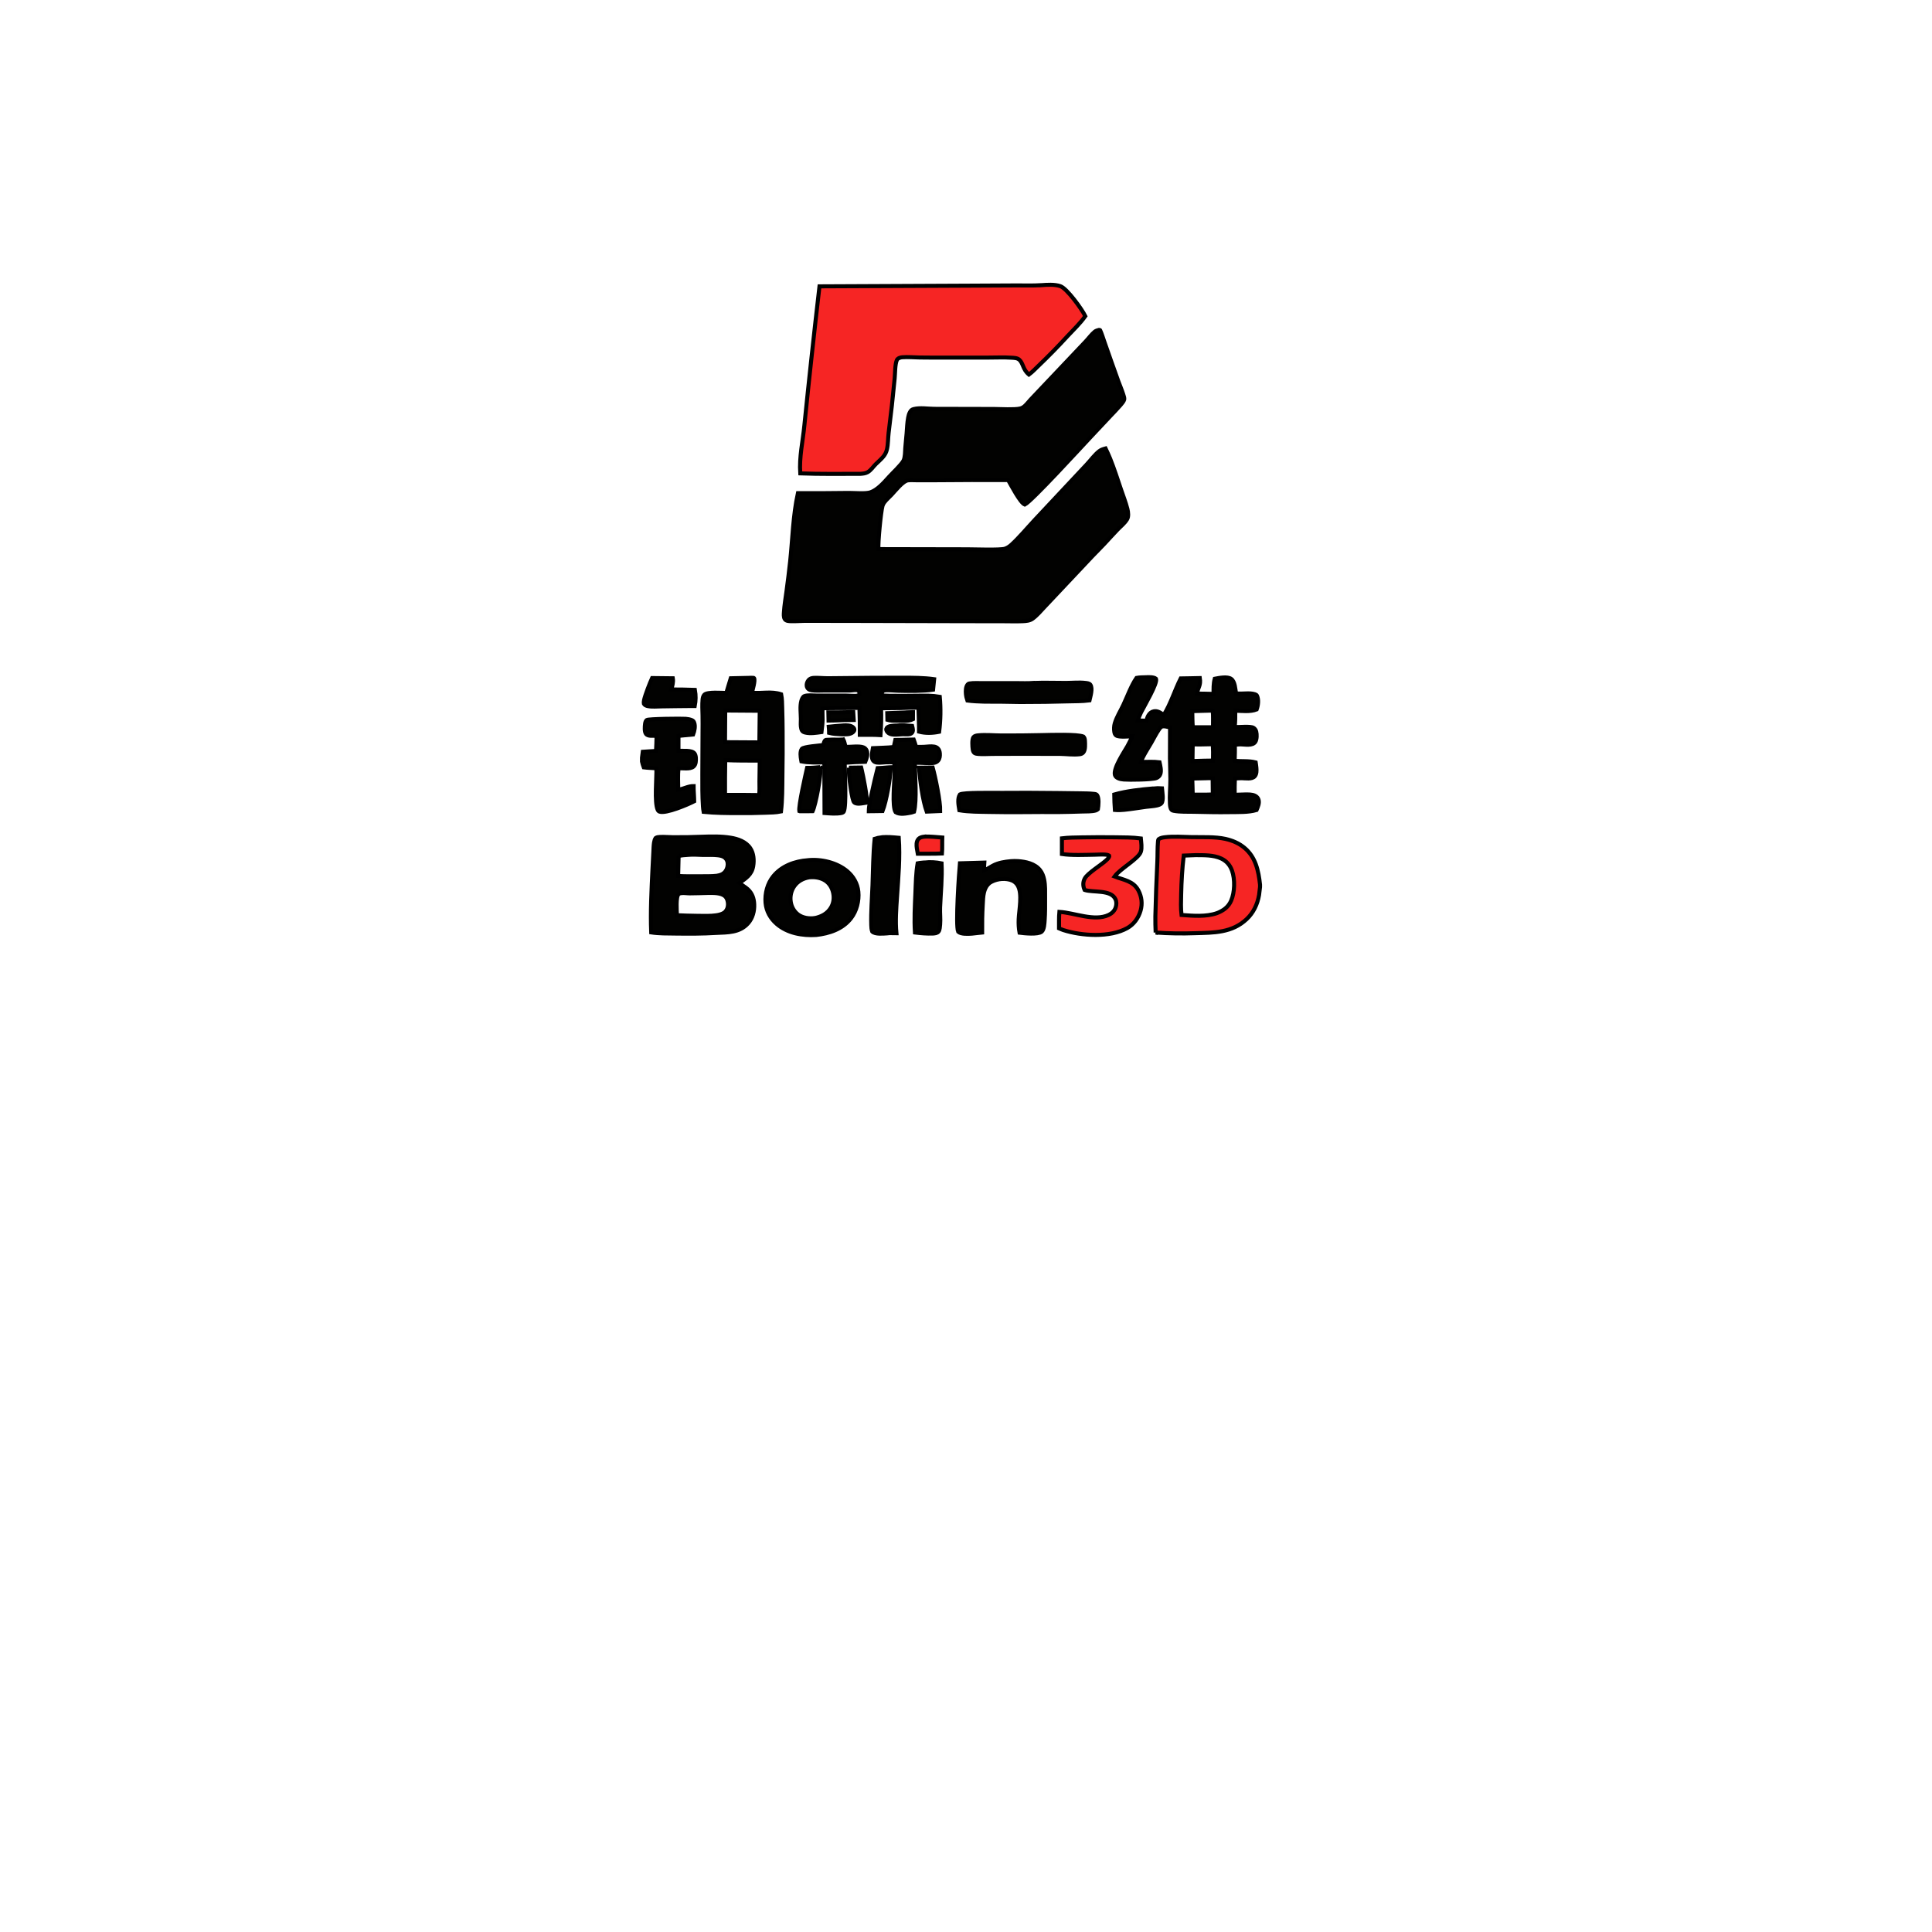 <svg width="480" height="480" xmlns="http://www.w3.org/2000/svg" version="1.1">
 <g id="Layer_1">
  <title>Layer 1</title>
  <g stroke="null" id="svg_1">
   <path stroke="null" id="svg_2" fill="rgb(2,2,1)" d="m273.057,81.961c0.175,-0.006 0.147,-0.001 0.277,0.093c0.411,0.9 0.696,1.882 1.026,2.817l1.848,5.256c0.537,1.548 1.088,3.09 1.653,4.627c0.396,1.059 0.848,2.115 1.193,3.194c0.104,0.324 0.341,0.986 0.261,1.311c-0.106,0.437 -0.63,1.046 -0.916,1.38c-0.83,0.969 -1.736,1.878 -2.608,2.806l-4.832,5.147c-2.207,2.354 -14.671,15.966 -16.355,16.77c-1.127,-0.421 -3.465,-4.955 -4.13,-6.089c-6.017,-0.028 -12.033,-0.013 -18.049,0.044l-4.481,0.007c-0.764,-0.002 -1.573,-0.067 -2.332,0.013c-1.262,0.133 -3.185,2.616 -4.095,3.574c-0.598,0.629 -1.274,1.203 -1.803,1.899c-0.216,0.284 -0.353,0.524 -0.453,0.874c-0.415,1.456 -1.171,9.282 -1.012,10.744l22.088,0.045c1.649,0.004 8.074,0.229 9.285,-0.136c0.601,-0.181 1.162,-0.557 1.632,-0.985c1.956,-1.777 3.981,-4.218 5.839,-6.2l12.843,-13.708c1.038,-1.093 1.972,-2.434 3.152,-3.353c0.471,-0.366 1.026,-0.522 1.583,-0.675c0.394,0.828 0.792,1.657 1.134,2.511c1.011,2.526 1.85,5.14 2.722,7.723c0.529,1.567 1.157,3.164 1.565,4.769c0.113,0.447 0.193,0.901 0.193,1.366c0.001,0.433 -0.043,0.854 -0.263,1.229c-0.569,0.968 -1.594,1.764 -2.364,2.571c-1.104,1.157 -2.183,2.343 -3.27,3.517c-0.967,1.045 -1.994,2.032 -2.973,3.065l-8.109,8.61l-3.824,4.059c-0.936,0.993 -1.848,2.094 -2.946,2.889c-0.692,0.501 -1.59,0.574 -2.414,0.61c-1.62,0.072 -3.262,0.014 -4.884,0.011l-9.076,-0.013l-28.422,-0.066l-11.799,-0.017c-1.039,0.001 -3.378,0.2 -4.268,0.004c-0.293,-0.065 -0.559,-0.196 -0.721,-0.473c-0.281,-0.481 -0.222,-1.171 -0.187,-1.712c0.109,-1.702 0.4,-3.4 0.628,-5.089c0.339,-2.492 0.645,-4.99 0.917,-7.491c0.601,-5.66 0.7,-11.4 1.928,-16.966c4.222,0.02 8.444,0.001 12.666,-0.056c1.374,-0.011 4.141,0.26 5.36,-0.156c1.735,-0.592 3.333,-2.422 4.557,-3.783c0.882,-0.98 3.129,-3.071 3.641,-4.077c0.427,-0.838 0.387,-2.205 0.453,-3.133c0.086,-1.208 0.23,-2.409 0.327,-3.615c0.106,-1.316 0.143,-2.675 0.39,-3.971c0.086,-0.452 0.209,-0.904 0.424,-1.309c0.232,-0.437 0.471,-0.673 0.935,-0.789c1.617,-0.406 3.496,-0.072 5.149,-0.058l14.859,0.034c1.56,0.002 5.024,0.227 6.421,-0.11c0.425,-0.103 0.771,-0.278 1.107,-0.571c0.532,-0.466 0.991,-1.072 1.472,-1.598c0.865,-0.93 1.737,-1.853 2.618,-2.767l11.054,-11.666c0.773,-0.813 1.48,-1.812 2.337,-2.515c0.286,-0.234 0.701,-0.318 1.045,-0.42z"/>
   <path stroke="null" id="svg_3" fill="rgb(246,37,36)" d="m258.617,70.861c1.5,-0.118 3.394,-0.255 4.834,0.244c1.638,0.569 5.352,5.712 6.19,7.441c-1.254,1.782 -2.891,3.327 -4.363,4.906c-2.339,2.553 -4.757,5.025 -7.25,7.412c-0.779,0.738 -1.536,1.565 -2.396,2.191c-1.545,-1.266 -1.382,-2.777 -2.383,-3.676c-0.522,-0.469 -1.305,-0.464 -1.959,-0.508c-1.873,-0.127 -3.807,-0.031 -5.686,-0.031l-10.569,0.002c-2.189,0.014 -4.38,0.006 -6.569,-0.024c-1.418,-0.028 -2.893,-0.162 -4.309,-0.058c-0.471,0.035 -1.128,0.225 -1.346,0.723c-0.462,1.053 -0.414,3.298 -0.534,4.525c-0.425,4.511 -0.924,9.014 -1.498,13.507c-0.164,1.351 -0.11,2.823 -0.424,4.141c-0.168,0.704 -0.452,1.247 -0.901,1.794c-0.566,0.688 -1.263,1.259 -1.889,1.885c-0.655,0.654 -1.215,1.551 -2.029,1.991c-0.568,0.307 -1.159,0.35 -1.782,0.393c-4.971,0.007 -9.966,0.076 -14.934,-0.107c-0.288,-4.081 0.643,-7.961 1.03,-11.989c1.169,-11.503 2.419,-22.998 3.748,-34.482l36.364,-0.165l12.481,-0.063c2.052,-0.011 4.126,0.07 6.174,-0.055l0,0z"/>
   <path stroke="null" id="svg_4" fill="rgb(2,2,1)" d="m284.69,168.259c0.648,-0.037 2.018,-0.082 2.527,0.385c0.427,1.126 -3.024,6.917 -3.724,8.343c-0.326,0.663 -0.596,1.312 -0.791,2.031c0.702,-0.007 1.399,0.015 2.1,0.044c0.128,-0.436 0.275,-0.915 0.502,-1.304c0.31,-0.53 0.739,-0.911 1.329,-1.03c0.994,-0.201 1.72,0.363 2.49,0.923c1.77,-2.846 2.71,-6.106 4.221,-9.095c1.584,-0.002 3.167,-0.08 4.751,-0.097c0.291,1.893 -0.446,2.254 -0.696,3.861c1.369,-0.002 2.739,0.047 4.107,0.078c-0.003,-1.277 -0.052,-2.526 0.293,-3.764c1.1,-0.201 3.13,-0.645 4.092,0.042c0.952,0.681 0.999,2.481 1.195,3.569c1.529,0.252 3.286,-0.239 4.742,0.25c0.215,0.072 0.377,0.163 0.479,0.384c0.452,0.972 0.26,2.412 -0.096,3.384c-1.617,0.629 -3.616,0.353 -5.312,0.311c0.013,1.328 0.01,2.733 -0.147,4.051c1.159,0.06 3.862,-0.257 4.653,0.189c0.356,0.201 0.597,0.542 0.7,0.951c0.174,0.687 0.168,1.923 -0.208,2.519c-0.688,1.091 -2.6,0.662 -3.677,0.65c-0.494,-0.005 -0.959,0.054 -1.442,0.157c0.073,1.291 -0.003,2.617 -0.028,3.91c1.773,0.219 3.456,-0.043 5.221,0.417c0.07,0.435 0.14,0.871 0.175,1.311c0.056,0.701 0.085,1.57 -0.395,2.128c-0.703,0.818 -2.327,0.489 -3.262,0.482c-0.562,-0.004 -1.125,0.046 -1.685,0.092c-0.069,1.341 -0.055,2.685 -0.053,4.028c0.873,-0.009 1.745,-0.036 2.617,-0.081c0.798,0.007 1.67,-0.047 2.413,0.306c0.41,0.195 0.747,0.516 0.892,0.974c0.273,0.863 -0.146,1.809 -0.482,2.585c-2.022,0.62 -4.617,0.49 -6.73,0.528c-2.953,0.053 -5.901,-0.024 -8.853,-0.086c-1.632,-0.035 -3.416,0.059 -5.021,-0.247c-0.203,-0.038 -0.375,-0.091 -0.521,-0.255c-0.342,-0.382 -0.37,-1.065 -0.4,-1.564c-0.112,-1.899 0.112,-4.06 0.113,-6.012c0.001,-1.741 -0.09,-3.474 -0.107,-5.213c-0.003,-2.555 0.005,-5.109 0.026,-7.664c-0.557,-0.116 -1.552,-0.445 -2.078,-0.187c-0.297,0.146 -0.514,0.471 -0.703,0.744c-0.696,1.008 -1.251,2.161 -1.868,3.226c-0.71,1.225 -1.489,2.411 -2.126,3.682c-0.18,0.36 -0.315,0.729 -0.439,1.115c1.507,-0.004 3.103,-0.119 4.599,0.073c0.197,0.884 0.511,2.048 0.204,2.93c-0.165,0.473 -0.518,0.788 -0.951,0.98c-0.949,0.421 -6.849,0.486 -8.146,0.371c-0.481,-0.043 -0.979,-0.118 -1.422,-0.33c-0.314,-0.149 -0.635,-0.388 -0.752,-0.745c-0.534,-1.644 2.295,-5.787 3.103,-7.222c0.447,-0.794 0.84,-1.625 1.217,-2.457c-0.914,0.049 -3.325,0.297 -4.044,-0.198c-0.296,-0.204 -0.391,-0.572 -0.448,-0.92c-0.104,-0.639 -0.071,-1.432 0.11,-2.051c0.474,-1.621 1.417,-3.068 2.126,-4.58c1.027,-2.189 1.934,-4.768 3.286,-6.739c0.757,-0.152 1.551,-0.137 2.32,-0.163l0,0zm12.076,12.431l4.602,0c-0.026,-1.235 0.084,-2.927 -0.077,-4.105c-0.153,-0.077 -0.256,-0.058 -0.421,-0.04c-1.549,0.062 -3.1,0.072 -4.649,0.132c0.03,1.306 0.018,2.631 0.124,3.932c0.141,0.111 0.251,0.078 0.422,0.081l0,0zm2.61,12.667c-1.051,0.037 -2.103,0.06 -3.155,0.069c0.033,1.335 0.089,2.673 0.105,4.008l1.997,0c1,0.005 1.999,-0.012 2.999,-0.053l-0.044,-4.059c-0.632,0.008 -1.27,-0.002 -1.9,0.034zm1.345,-8.445c-1.465,0.044 -2.932,0.057 -4.397,0.04l-0.057,4.103l0.741,0.002c1.451,-0.042 2.906,-0.093 4.358,-0.095c-0.002,-0.604 0.102,-3.754 -0.146,-4.044c-0.168,-0.008 -0.33,-0.015 -0.498,-0.007z"/>
   <path stroke="null" id="svg_5" fill="rgb(2,2,1)" d="m185.917,168.42c0.366,-0.012 0.749,-0.046 1.114,-0.015c0.094,0.008 0.264,-0.007 0.319,0.086c0.334,0.566 -0.366,2.928 -0.545,3.609c2.46,0.245 4.85,-0.426 7.279,0.394c0.233,1.127 0.222,2.388 0.259,3.539c0.057,1.873 0.091,3.746 0.1,5.619c0.027,3.718 0.009,7.435 -0.052,11.152c-0.034,2.907 -0.007,5.915 -0.354,8.802c-1.264,0.27 -2.621,0.272 -3.908,0.316c-2.217,0.083 -4.436,0.112 -6.655,0.086c-2.895,0.012 -5.775,-0.017 -8.659,-0.301c-0.083,-0.453 -0.139,-0.911 -0.167,-1.372c-0.185,-2.661 -0.155,-5.342 -0.152,-8.008c-0.001,-3.444 0.016,-6.889 0.05,-10.333c0.019,-1.405 0.02,-2.81 0.001,-4.215c-0.026,-1.315 -0.117,-2.671 0.009,-3.981c0.041,-0.425 0.143,-0.882 0.441,-1.196c0.72,-0.756 4.4,-0.445 5.456,-0.441c0.332,-1.225 0.752,-2.428 1.106,-3.648l4.36,-0.095l-0,0zm-5.79,29.07c2.823,-0.015 5.646,-0.001 8.469,0.043c0.159,-1.07 0.074,-2.26 0.084,-3.346l0.071,-5.222c-2.85,0.002 -5.722,0.015 -8.569,-0.111c-0.047,2.878 -0.065,5.758 -0.054,8.637l0,-0zm-0,-13.093l8.534,0.05l0.09,-7.865l-8.57,-0.062l-0.054,7.876l0,0z"/>
   <path stroke="null" id="svg_6" fill="rgb(2,2,1)" d="m174.346,207.883c2.391,-0.081 4.846,-0.146 7.217,0.249c1.774,0.295 3.744,0.967 4.832,2.577c0.857,1.269 0.985,2.974 0.737,4.47c-0.361,2.176 -1.83,3.022 -3.414,4.185c0.64,0.598 1.444,0.984 2.087,1.581c1.068,0.992 1.51,2.246 1.576,3.714c0.077,1.702 -0.386,3.438 -1.499,4.704c-2.118,2.408 -5.096,2.282 -7.955,2.42c-3.347,0.211 -6.743,0.202 -10.097,0.159c-1.992,-0.025 -4.07,0.011 -6.043,-0.289c-0.206,-5.17 0.071,-10.416 0.313,-15.582c0.068,-1.502 0.145,-3.004 0.231,-4.505c0.043,-0.726 0.047,-1.499 0.161,-2.215c0.068,-0.423 0.17,-0.792 0.394,-1.151c0.273,-0.217 0.732,-0.239 1.067,-0.26c1.043,-0.063 2.132,0.057 3.181,0.061c2.405,0.023 4.809,-0.015 7.212,-0.116l-0,0zm-6.164,19.5c1.615,0.056 3.237,0.15 4.853,0.145c1.815,-0.02 5.902,0.327 7.163,-1.031c0.48,-0.517 0.693,-1.184 0.673,-1.902c-0.019,-0.679 -0.21,-1.39 -0.691,-1.869c-0.965,-0.962 -3.006,-0.881 -4.239,-0.875c-1.523,0.036 -3.048,0.094 -4.571,0.099c-0.677,0.002 -1.378,-0.134 -2.05,-0.063c-0.26,0.027 -0.517,0.076 -0.722,0.259c-0.721,0.642 -0.45,4.247 -0.416,5.236l0,0zm0.421,-14.709c-0.031,1.653 -0.071,3.304 -0.119,4.956c1.898,0.111 3.739,0.082 5.636,0.07c1.317,-0.008 2.628,0.025 3.94,-0.115c0.904,-0.14 1.678,-0.389 2.242,-1.211c0.399,-0.582 0.584,-1.403 0.464,-2.111c-0.092,-0.545 -0.403,-0.992 -0.838,-1.294c-0.445,-0.31 -1.038,-0.415 -1.562,-0.481c-1.213,-0.154 -2.5,-0.063 -3.723,-0.082c-1.163,-0.018 -2.393,-0.139 -3.551,-0.03c-0.838,0.057 -1.67,0.094 -2.49,0.298z"/>
   <path stroke="null" id="svg_7" fill="rgb(2,2,1)" d="m200.663,213.718c3.3,-0.353 7.243,0.536 9.853,2.754c1.494,1.271 2.536,3.026 2.738,5.057c0.229,2.304 -0.433,4.827 -1.829,6.624c-2.11,2.716 -5.449,3.785 -8.644,4.141c-3.391,0.219 -7.179,-0.424 -9.865,-2.784c-1.516,-1.332 -2.544,-3.124 -2.718,-5.216c-0.194,-2.346 0.455,-4.796 1.918,-6.595c2.116,-2.601 5.39,-3.74 8.546,-3.982l-0,-0zm1.864,14.359c1.572,-0.355 2.993,-1.077 3.891,-2.54c0.676,-1.1 0.851,-2.401 0.585,-3.672c-0.263,-1.252 -0.915,-2.381 -1.966,-3.068c-1.171,-0.765 -2.663,-0.979 -4.017,-0.826c-1.481,0.257 -2.819,0.954 -3.718,2.255c-0.751,1.104 -1.056,2.476 -0.847,3.816c0.183,1.258 0.833,2.388 1.806,3.143c1.18,0.898 2.851,1.117 4.265,0.891z"/>
   <path stroke="null" id="svg_8" fill="rgb(2,2,1)" d="m202.221,168.407c1.185,-0.031 2.381,0.102 3.569,0.096l10.968,-0.106l7.491,-0.015c2.597,0.002 5.249,-0.001 7.827,0.36c-0.097,0.868 -0.183,1.737 -0.26,2.607c-2.414,0.375 -6.237,0.33 -8.743,0.264c-0.959,-0.025 -1.939,-0.151 -2.897,-0.117c-0.219,0.008 -0.432,0.033 -0.636,0.123c-0.187,0.082 -0.329,0.217 -0.394,0.424c-0.07,0.222 -0.057,0.493 0.061,0.691c0.473,0.285 10.051,0.066 11.444,0.107c0.95,0.02 1.897,0.111 2.834,0.275c0.261,2.895 0.209,5.813 -0.156,8.695c-1.62,0.332 -3.384,0.398 -4.993,-0.03c0.01,-1.989 -0.111,-3.983 -0.144,-5.973c-1.493,0.024 -2.993,0.02 -4.484,0.108l-4.812,0.049c0.089,2.249 0.019,4.428 -0.141,6.672c-1.706,-0.107 -3.422,-0.072 -5.131,-0.069c0.021,-2.227 -0.033,-4.474 -0.1,-6.701c-3.062,0.094 -6.126,0.025 -9.189,0.099c-0.027,0.971 0.055,1.941 0.035,2.912c-0.021,1 -0.168,2.012 -0.278,3.006c-1.246,0.174 -2.771,0.424 -4.007,0.123c-0.322,-0.078 -0.687,-0.207 -0.853,-0.53c-0.147,-0.286 -0.222,-0.651 -0.256,-0.972c-0.065,-0.621 0.002,-1.277 -0.003,-1.903c-0.009,-1.412 -0.266,-3.146 0.126,-4.511c0.111,-0.387 0.343,-0.972 0.73,-1.137c0.761,-0.325 2.209,-0.144 3.025,-0.144l7.42,0.009c0.729,0.002 1.465,0.085 2.192,0.069c0.266,-0.006 0.626,-0.042 0.857,-0.198c0.181,-0.123 0.209,-0.222 0.257,-0.434c-0.072,-0.318 -0.218,-0.65 -0.539,-0.751c-0.507,-0.159 -1.292,0.049 -1.839,0.051l-6.182,-0.003c-1.105,0.001 -2.322,0.104 -3.412,-0.057c-0.269,-0.04 -0.535,-0.128 -0.754,-0.303c-0.242,-0.193 -0.388,-0.471 -0.426,-0.786c-0.058,-0.474 0.099,-0.971 0.38,-1.341c0.398,-0.525 0.819,-0.588 1.414,-0.658l-0,-0z"/>
   <path stroke="null" id="svg_9" fill="rgb(246,37,36)" d="m268.825,208.04c2.78,-0.049 5.56,-0.055 8.341,-0.019c2.081,0.022 4.206,0.014 6.273,0.286c0.089,1.014 0.305,2.304 0.008,3.286c-0.538,1.778 -5.136,4.198 -6.535,6.166c2.246,0.888 4.681,1.075 5.948,3.525c0.793,1.532 0.995,3.26 0.519,4.935c-0.526,1.852 -1.673,3.436 -3.301,4.351c-4.322,2.428 -11.345,1.971 -15.917,0.499c-0.355,-0.119 -0.699,-0.281 -1.045,-0.427c0.016,-1.354 -0.048,-2.743 0.081,-4.089c3.729,0.214 8.687,2.443 12.247,0.761c0.778,-0.368 1.44,-0.986 1.734,-1.845c0.233,-0.684 0.256,-1.456 -0.069,-2.112c-1.175,-2.382 -5.499,-1.563 -7.633,-2.25c-0.033,-0.068 -0.063,-0.137 -0.091,-0.208c-0.357,-0.905 -0.334,-1.853 0.155,-2.703c0.719,-1.251 3.87,-3.209 5.067,-4.256c0.331,-0.289 0.828,-0.697 0.969,-1.133c0.041,-0.126 0.021,-0.098 -0.036,-0.238c-0.273,-0.172 -0.559,-0.214 -0.873,-0.241c-0.868,-0.076 -1.786,0.007 -2.66,0.02c-2.475,0.038 -5.788,0.194 -8.178,-0.169l0,-3.903c1.655,-0.204 3.331,-0.2 4.996,-0.232l0,-0z"/>
   <path stroke="null" id="svg_10" fill="rgb(2,2,1)" d="m251.162,213.953c0.577,-0.044 1.156,-0.048 1.733,-0.012c1.921,0.129 4.18,0.592 5.488,2.223c0.543,0.677 0.847,1.479 1.026,2.336c0.32,1.53 0.237,3.057 0.242,4.608c0.006,1.831 0.022,3.664 -0.107,5.491c-0.056,0.791 -0.109,2.357 -0.754,2.885c-0.912,0.746 -4.31,0.4 -5.487,0.243c-0.21,-1.1 -0.263,-2.223 -0.217,-3.343c0.096,-2.343 0.968,-6.291 -0.223,-8.363c-0.452,-0.785 -1.164,-1.257 -2.003,-1.467c-1.649,-0.414 -3.563,-0.141 -5,0.807c-0.156,0.144 -0.319,0.29 -0.461,0.45c-0.45,0.508 -0.746,1.184 -0.914,1.85c-0.254,1.001 -0.265,2.079 -0.325,3.11c-0.133,2.308 -0.174,4.591 -0.153,6.902c-0.835,0.063 -1.665,0.22 -2.502,0.282c-0.9,0.067 -2.733,0.182 -3.45,-0.475c-0.699,-1.616 0.216,-14.645 0.433,-16.996l6.054,-0.176c-0.056,0.645 -0.047,1.296 -0.051,1.943c0.762,-0.316 1.445,-0.783 2.17,-1.177c1.372,-0.745 2.981,-0.984 4.5,-1.122l0,0z"/>
   <path stroke="null" id="svg_11" fill="rgb(2,2,1)" d="m247.993,196.992c4.923,-0.043 9.846,-0.033 14.769,0.031c1.899,0.007 3.798,0.031 5.697,0.073c1.112,0.024 2.252,0.015 3.358,0.146c0.293,0.034 0.586,0.051 0.765,0.325c0.51,0.784 0.33,2.576 0.188,3.467c-0.169,0.149 -0.324,0.27 -0.541,0.329c-1.033,0.282 -2.3,0.218 -3.369,0.255c-1.95,0.07 -3.902,0.115 -5.853,0.135c-5.731,-0.053 -11.459,0.11 -17.192,-0.024c-2.473,-0.057 -5.019,-0.009 -7.466,-0.423l-0.042,-0.247c-0.187,-1.11 -0.469,-2.703 0.182,-3.688c0.974,-0.518 8.006,-0.368 9.504,-0.381l0,0z"/>
   <path stroke="null" id="svg_12" fill="rgb(2,2,1)" d="m218.984,208.03c1.408,-0.165 2.903,-0.007 4.309,0.121c0.348,4.846 -0.098,9.755 -0.424,14.594c-0.202,3.001 -0.443,6.104 -0.156,9.102c-0.566,-0.012 -1.132,-0.017 -1.698,-0.014c-0.216,0.04 -0.431,0.052 -0.651,0.064c-0.951,0.053 -2.909,0.27 -3.666,-0.449c-0.191,-0.509 -0.222,-1.11 -0.237,-1.654c-0.089,-3.192 0.189,-6.64 0.309,-9.848c0.144,-3.858 0.147,-7.706 0.536,-11.55c0.557,-0.186 1.099,-0.294 1.678,-0.366l-0,0z"/>
   <path stroke="null" id="svg_13" fill="rgb(2,2,1)" d="m256.74,169.677c2.683,-0.109 5.405,-0.002 8.092,-0.008c1.6,-0.004 3.329,-0.189 4.911,0.01c0.389,0.049 0.919,0.086 1.16,0.448c0.628,0.945 0.008,2.855 -0.222,3.883c-1.82,0.241 -3.719,0.203 -5.553,0.25c-3.605,0.103 -7.212,0.153 -10.818,0.15c-1.978,0.02 -3.949,-0.073 -5.925,-0.078c-2.659,-0.006 -5.401,0.06 -8.044,-0.287c-0.192,-0.552 -0.314,-1.081 -0.363,-1.667c-0.062,-0.756 -0.059,-1.727 0.433,-2.328c0.127,-0.156 0.231,-0.202 0.428,-0.237c1.067,-0.189 2.311,-0.071 3.402,-0.089c2.749,-0.017 5.498,-0.02 8.248,-0.007c1.408,0.004 2.846,0.069 4.25,-0.04l-0,0z"/>
   <path stroke="null" id="svg_14" fill="rgb(2,2,1)" d="m223.694,183.814c1.105,-0.038 2.211,-0.063 3.316,-0.077c0.225,0.6 0.402,1.214 0.582,1.83c0.66,0.003 1.324,0.01 1.983,-0.02c0.806,-0.037 1.722,-0.198 2.516,-0.055c0.317,0.057 0.622,0.174 0.867,0.4c0.367,0.338 0.512,0.833 0.545,1.331c0.041,0.611 -0.025,1.269 -0.428,1.745c-0.24,0.282 -0.57,0.459 -0.918,0.54c-1.037,0.244 -3.532,-0.079 -4.87,0.02c0.034,3.171 0.538,9.261 -0.194,12.148c-0.238,0.088 -0.486,0.149 -0.731,0.216c-1.124,0.207 -2.823,0.571 -3.846,-0.099c-0.936,-1.381 -0.293,-7.646 -0.246,-9.664c0.022,-0.901 -0.039,-1.807 -0.086,-2.707c-0.679,-0.033 -1.366,-0.065 -2.045,-0.037c-0.743,0.031 -1.557,0.167 -2.291,0.068c-0.379,-0.051 -0.742,-0.21 -0.964,-0.55c-0.522,-0.797 -0.164,-2.139 -0.01,-3.03c1.716,-0.098 3.478,-0.086 5.182,-0.275l0.383,-1.76l1.256,-0.025l-0,0z"/>
   <path stroke="null" id="svg_15" fill="rgb(2,2,1)" d="m209.524,183.728c0.305,0.562 0.358,1.235 0.58,1.84c1.172,0.017 3.428,-0.294 4.423,0.115c0.369,0.152 0.66,0.429 0.811,0.818c0.335,0.859 -0.021,1.957 -0.356,2.763c-1.702,0.043 -3.424,0.117 -5.122,0.249c0.017,2.235 0.474,10.739 -0.224,12.118c-0.116,0.228 -0.304,0.256 -0.518,0.344c-1.369,0.275 -2.876,0.125 -4.262,0.025l-0.053,-12.577c-1.912,0.011 -3.805,0.112 -5.693,-0.267c-0.022,-0.114 -0.044,-0.227 -0.064,-0.342c-0.143,-0.803 -0.327,-2.076 0.174,-2.766c0.386,-0.531 4.446,-0.828 5.297,-0.933c0.138,-0.34 0.207,-0.874 0.45,-1.145c0.17,-0.191 0.387,-0.151 0.615,-0.166c1.307,-0.099 2.628,0.02 3.941,-0.075l-0,0z"/>
   <path stroke="null" id="svg_16" fill="rgb(2,2,1)" d="m259.186,182.625c1.949,-0.037 8.516,-0.259 9.985,0.375c0.277,0.276 0.351,0.595 0.374,0.991c0.047,0.809 0.16,2.353 -0.405,2.964c-0.259,0.278 -0.52,0.38 -0.881,0.426c-1.617,0.204 -3.39,-0.066 -5.027,-0.083l-11.097,-0.006c-1.874,-0.005 -3.749,0.001 -5.623,0.018c-1.129,0.012 -2.302,0.099 -3.426,0.008c-0.316,-0.026 -0.739,-0.058 -1.001,-0.258c-0.249,-0.191 -0.36,-0.544 -0.408,-0.85c-0.105,-0.663 -0.246,-2.557 0.186,-3.074c0.27,-0.322 0.766,-0.404 1.149,-0.442c1.897,-0.186 3.909,0.022 5.817,0.032c3.453,0.011 6.906,-0.022 10.358,-0.099l0,0z"/>
   <path stroke="null" id="svg_17" fill="rgb(2,2,1)" d="m229.746,214.268c1.349,-0.14 2.86,-0.049 4.185,0.228c0.177,3.676 -0.218,7.31 -0.367,10.978c-0.057,1.41 0.125,2.817 0.008,4.228c-0.04,0.481 -0.087,1.328 -0.376,1.715c-0.332,0.446 -0.907,0.472 -1.399,0.516c-1.506,0.056 -2.988,-0.07 -4.482,-0.253c-0.216,-3.236 -0.025,-6.531 0.112,-9.768c0.104,-2.452 0.13,-5.014 0.554,-7.427c0.571,-0.124 1.184,-0.152 1.765,-0.216l0,0z"/>
   <path stroke="null" id="svg_18" fill="rgb(2,2,1)" d="m162.017,168.458c1.715,0.008 3.43,0.026 5.144,0.056c0.16,0.989 -0.126,1.842 -0.363,2.785c1.946,-0.017 3.901,0.047 5.847,0.102c0.245,1.41 0.235,2.599 -0.04,4.007l-1.371,0.004c-2.277,0.004 -4.557,0.059 -6.834,0.083c-1.075,0.011 -2.354,0.153 -3.41,-0.059c-0.39,-0.079 -0.763,-0.19 -0.999,-0.546c-0.073,-0.35 -0.049,-0.64 0.031,-0.99c0.305,-1.338 1.423,-4.188 1.995,-5.442l0,-0z"/>
   <path stroke="null" id="svg_19" fill="rgb(2,2,1)" d="m286.559,195.88c0.71,-0.076 1.418,-0.069 2.129,-0.022c0.082,0.906 0.464,3.029 -0.137,3.734c-0.24,0.282 -0.74,0.43 -1.078,0.512c-0.878,0.214 -1.825,0.226 -2.72,0.348c-1.808,0.247 -3.606,0.553 -5.421,0.742c-0.792,0.08 -1.553,0.114 -2.347,0.04c-0.104,-1.275 -0.125,-2.565 -0.15,-3.844c3.131,-0.887 6.498,-1.232 9.725,-1.509l-0,0z"/>
   <path stroke="null" id="svg_20" fill="rgb(2,2,1)" d="m228.325,190.731l3.396,-0.043c0.657,2.293 1.942,8.55 1.87,10.811l-3.36,0.144c-1.013,-2.81 -1.663,-7.865 -1.905,-10.912l0,0z"/>
   <path stroke="null" id="svg_21" fill="rgb(2,2,1)" d="m203.758,190.596l0.077,0.062c0.223,1.824 -1.148,9.191 -1.937,10.878c-1.06,0.037 -2.131,0.006 -3.193,0.007l-0.115,-0.038c-0.208,-1.368 1.5,-8.861 1.924,-10.718c1.08,0.017 2.169,-0.108 3.245,-0.19z"/>
   <path stroke="null" id="svg_22" fill="rgb(2,2,1)" d="m220.429,190.671c0.279,-0.037 0.583,-0.025 0.865,-0.037c-0.028,2.584 -1.089,8.511 -2.026,10.865l-2.474,0.038l-0.939,0.006c0.016,-1.422 0.39,-2.869 0.685,-4.253c0.455,-2.159 0.956,-4.308 1.501,-6.444c0.796,-0.024 1.593,-0.108 2.387,-0.175l-0,-0z"/>
   <path stroke="null" id="svg_23" fill="rgb(2,2,1)" d="m210.905,190.73l3.051,-0.043c0.059,0.241 0.116,0.482 0.173,0.723c0.252,1.08 1.548,7.296 1.137,8.01c-0.585,0.088 -1.198,0.218 -1.788,0.244c-0.422,0.019 -0.98,-0.014 -1.293,-0.355c-0.533,-0.582 -1.127,-5.515 -1.218,-6.547c-0.06,-0.676 -0.062,-1.354 -0.062,-2.033l-0,0z"/>
   <path stroke="null" id="svg_24" fill="rgb(246,37,36)" d="m229.583,207.872c1.476,-0.122 3.043,0.129 4.523,0.217c-0.05,1.315 0.03,2.645 -0.078,3.954l-1.481,0.049c-1.509,0.032 -3.022,0.01 -4.531,0.012c-0.085,-0.458 -0.176,-0.917 -0.237,-1.378c-0.094,-0.721 -0.147,-1.579 0.318,-2.177c0.389,-0.5 0.914,-0.597 1.486,-0.677l-0,-0z"/>
   <path stroke="null" id="svg_25" fill="rgb(2,2,1)" d="m222.678,180.253c1.304,-0.134 2.635,-0.005 3.938,0.098c0.081,0.295 0.156,0.613 0.187,0.919c0.031,0.31 -0.055,0.606 -0.258,0.833c-0.426,0.476 -1.597,0.326 -2.181,0.314c-1.025,0.02 -2.574,0.33 -3.502,-0.212c-0.28,-0.164 -0.589,-0.494 -0.66,-0.834c-0.042,-0.201 -0.003,-0.353 0.11,-0.52c0.373,-0.556 1.787,-0.563 2.366,-0.598l-0,-0z"/>
   <path stroke="null" id="svg_26" fill="rgb(2,2,1)" d="m224.758,177.028c0.684,-0.074 1.385,-0.041 2.074,-0.087c0.006,0.582 -0.008,1.166 -0.012,1.748c-1.208,0.627 -3.092,0.332 -4.448,0.36c-0.675,0.023 -1.241,-0.04 -1.897,-0.214l-0.035,-1.651l4.318,-0.156l0,0z"/>
   <path stroke="null" id="svg_27" fill="rgb(2,2,1)" d="m210.935,176.941l1.048,-0.021l0.119,1.946c-1.692,-0.002 -3.385,0.081 -5.076,0.14l-1.175,0.013l-0.042,-2.035c1.709,0.014 3.418,0.001 5.126,-0.043l0,0z"/>
   <path stroke="null" id="svg_28" fill="rgb(2,2,1)" d="m209.318,180.252c0.064,-0.008 0.128,-0.016 0.192,-0.02c0.753,-0.049 1.89,-0.07 2.479,0.503c0.16,0.155 0.293,0.371 0.27,0.61c-0.018,0.185 -0.127,0.355 -0.251,0.482c-0.741,0.762 -2.152,0.606 -3.116,0.601c-0.983,-0.045 -1.938,-0.094 -2.898,-0.344c-0.003,-0.518 -0.035,-1.022 -0.086,-1.538c1.131,-0.13 2.274,-0.198 3.409,-0.293l-0,-0z"/>
   <path stroke="null" id="svg_29" fill="rgb(246,37,36)" d="m287.119,231.683c-0.055,-1.354 -0.093,-2.7 -0.073,-4.056c0.11,-4.541 0.276,-9.081 0.495,-13.618c0.075,-1.619 0.013,-3.293 0.157,-4.9c0.02,-0.225 0.028,-0.415 0.148,-0.608c0.442,-0.329 1,-0.421 1.528,-0.488c2.196,-0.277 4.563,-0.073 6.772,-0.037c2.585,0.042 5.785,-0.118 8.305,0.446c1.728,0.387 3.34,1.054 4.734,2.217c2.765,2.308 3.488,5.642 3.868,9.152l0,0.592c-0.112,0.646 -0.125,1.316 -0.238,1.968c-0.399,2.317 -1.399,4.413 -3.077,5.995c-3.671,3.462 -8.203,3.367 -12.781,3.5c-3.281,0.124 -6.566,0.069 -9.841,-0.164zm6.977,-19.111c-0.391,3.181 -0.57,6.431 -0.64,9.636c-0.037,1.68 -0.113,3.442 0.09,5.114c2.846,0.208 6.063,0.495 8.806,-0.46c1.541,-0.608 2.812,-1.46 3.518,-3.089c0.911,-2.101 0.989,-5.309 0.221,-7.469c-0.496,-1.396 -1.392,-2.407 -2.69,-3.01c-1.949,-0.906 -4.244,-0.814 -6.33,-0.839c-0.991,0.055 -1.983,0.094 -2.975,0.117z"/>
   <path stroke="null" id="svg_30" fill="rgb(2,2,1)" d="m163.121,182.835c-0.033,-0.005 -0.067,-0.009 -0.1,-0.014c-0.721,-0.095 -2.013,0.192 -2.517,-0.468c-0.43,-0.562 -0.329,-1.847 -0.233,-2.529c0.041,-0.292 0.141,-0.757 0.402,-0.926c0.496,-0.322 8.69,-0.39 9.695,-0.31c0.516,0.041 1.06,0.138 1.541,0.342c0.301,0.127 0.448,0.317 0.562,0.63c0.325,0.891 0.066,2.06 -0.26,2.917c-1.218,0.104 -2.434,0.221 -3.649,0.352l0,3.689c1.027,0.105 3.32,-0.236 3.992,0.681c0.396,0.541 0.385,1.542 0.286,2.195c-0.065,0.431 -0.236,0.831 -0.577,1.094c-0.882,0.682 -2.637,0.322 -3.699,0.402c-0.175,1.739 -0.071,3.563 -0.059,5.313c1.339,-0.188 2.446,-0.919 3.818,-0.904c-0.006,1.263 0.131,2.516 0.144,3.776c-1.614,0.832 -6.978,3.125 -8.598,2.578c-0.247,-0.083 -0.378,-0.25 -0.484,-0.489c-0.832,-1.879 -0.233,-7.897 -0.305,-10.265c-1.045,-0.118 -2.102,-0.109 -3.143,-0.249c-0.19,-0.488 -0.32,-0.949 -0.436,-1.462l0,-0.912c0.085,-0.498 0.15,-0.993 0.205,-1.495c1.094,-0.052 2.19,-0.181 3.283,-0.208c0.067,-1.245 0.111,-2.492 0.133,-3.739l-0,0z"/>
  </g>
 </g>

</svg>
